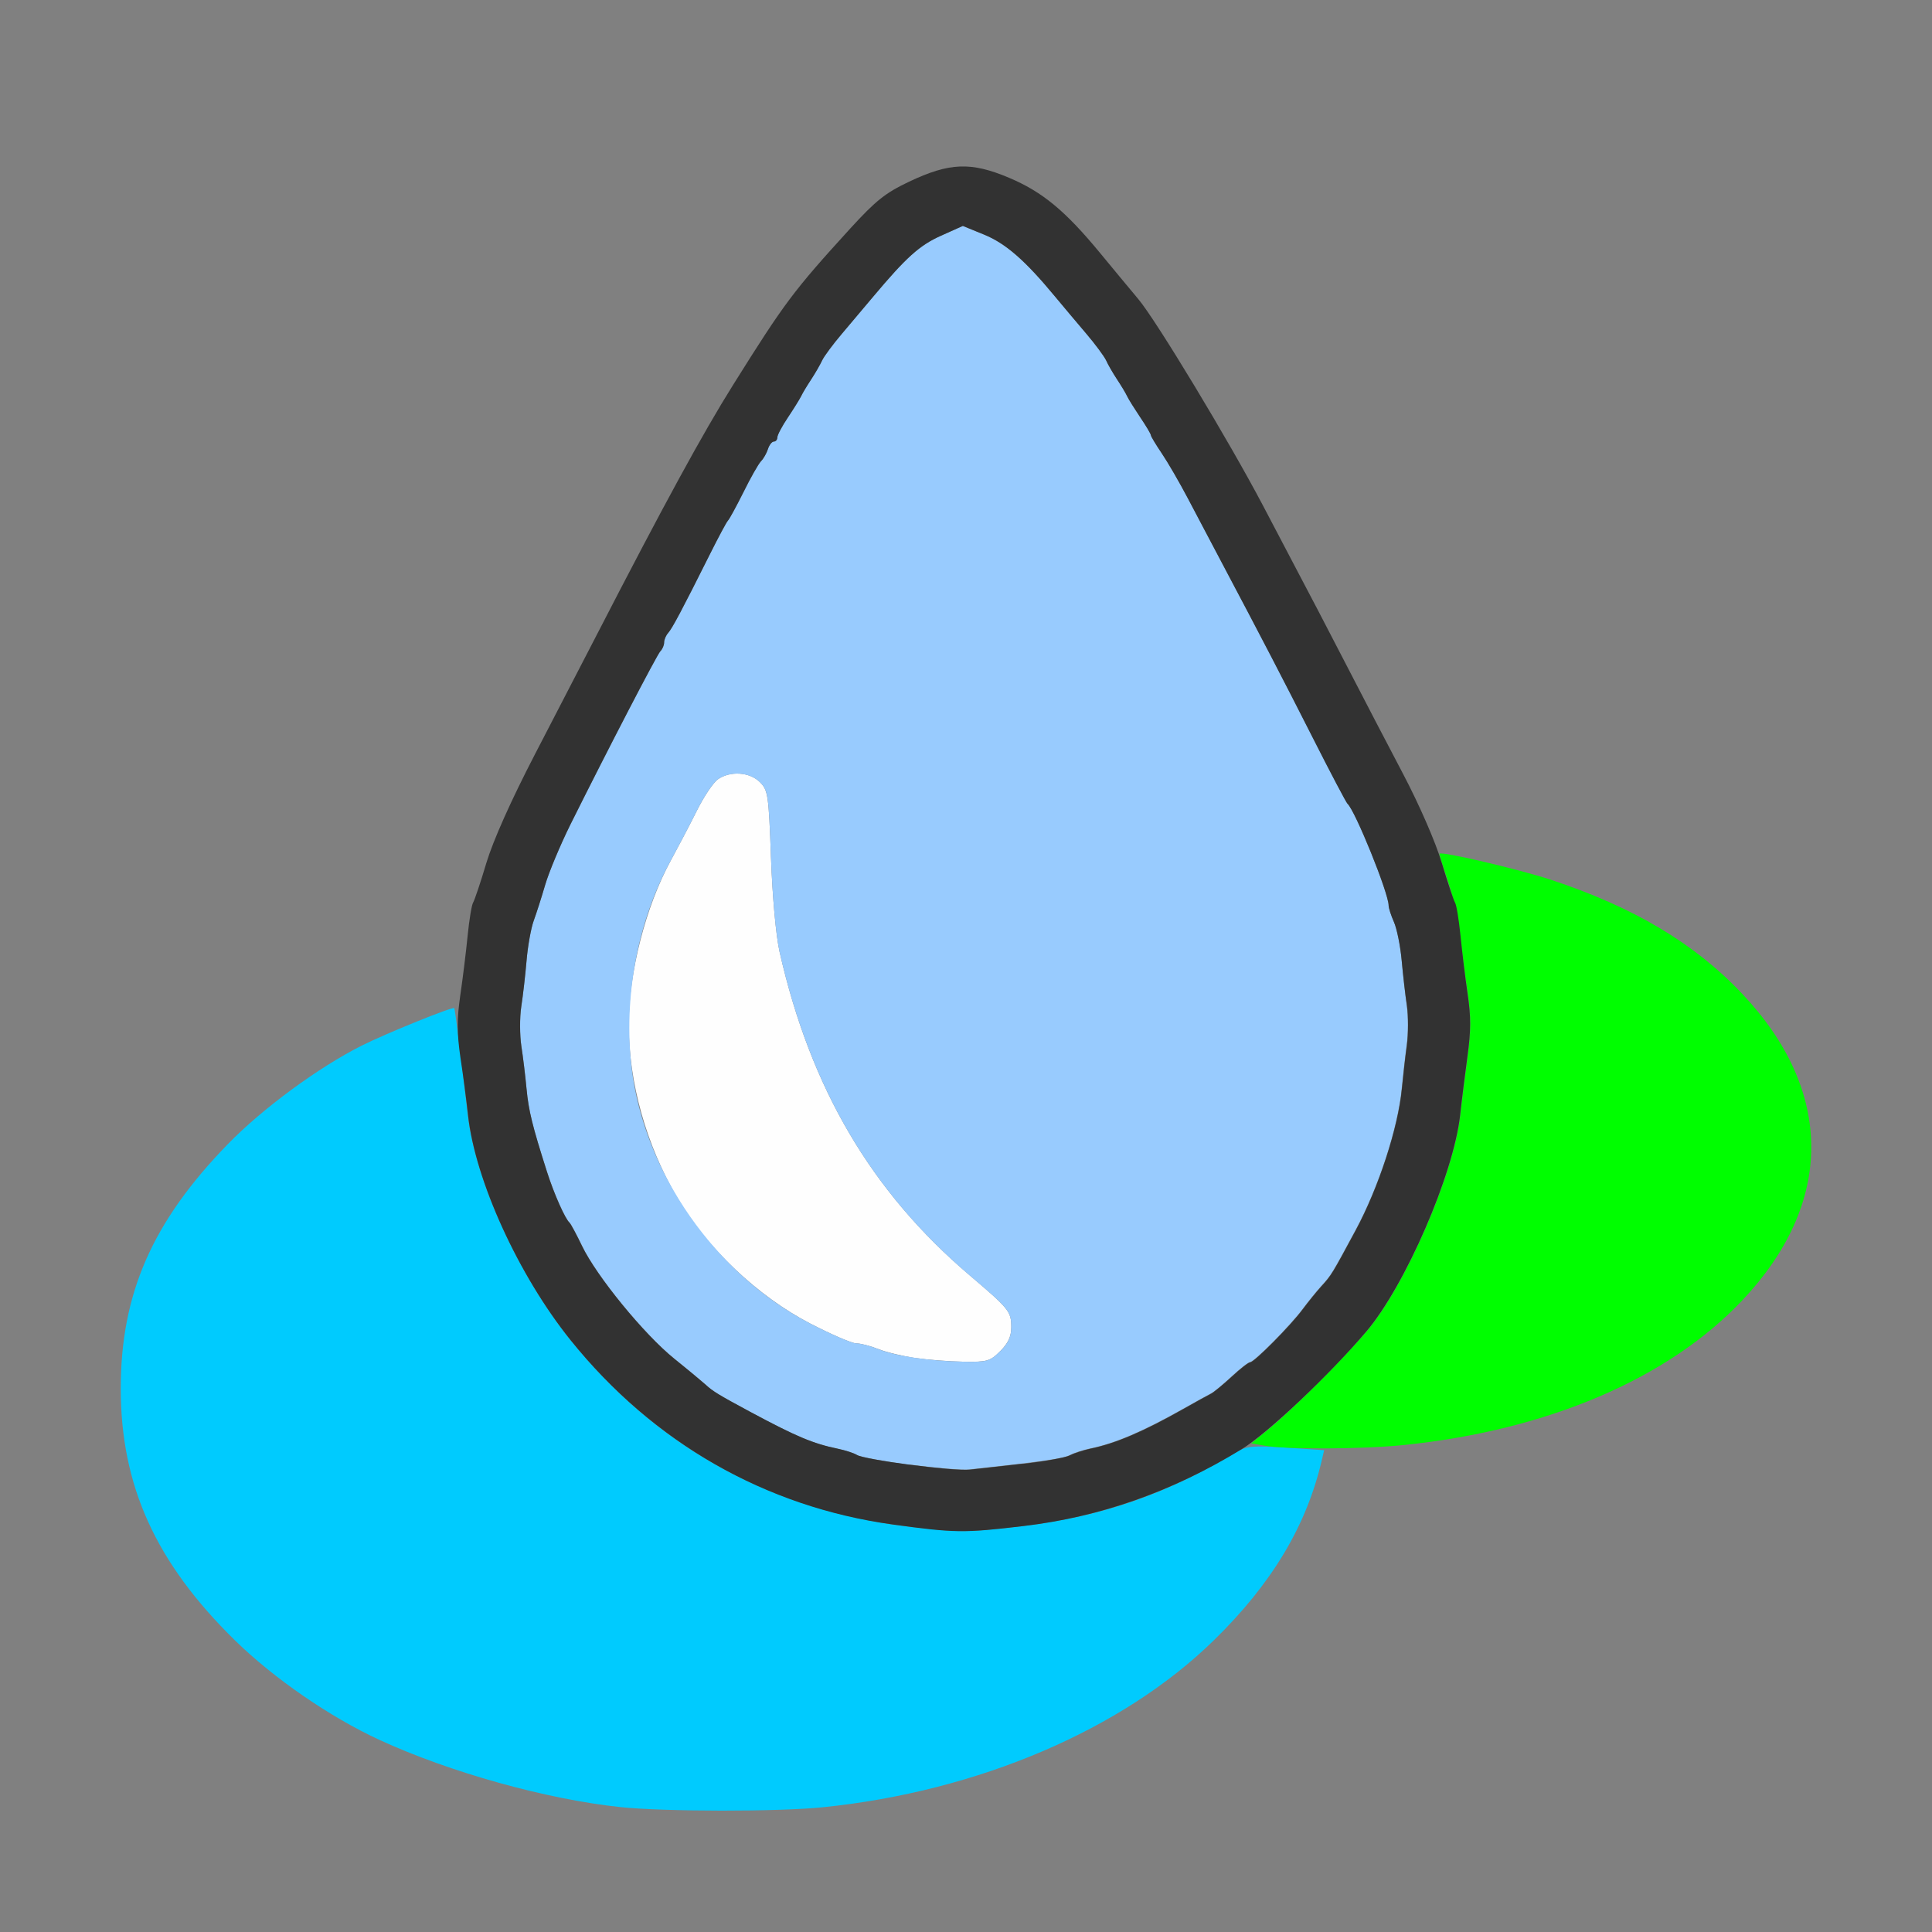 <?xml version="1.0" encoding="UTF-8" standalone="no"?>
<!-- Created with Inkscape (http://www.inkscape.org/) -->

<svg
   version="1.1"
   id="svg2"
   width="1600"
   height="1600"
   viewBox="0 0 1600 1600"
   sodipodi:docname="paint_blur.svg"
   inkscape:version="1.2.2 (732a01da63, 2022-12-09)"
   xmlns:inkscape="http://www.inkscape.org/namespaces/inkscape"
   xmlns:sodipodi="http://sodipodi.sourceforge.net/DTD/sodipodi-0.dtd"
   xmlns="http://www.w3.org/2000/svg"
   xmlns:svg="http://www.w3.org/2000/svg"
   xmlns:rdf="http://www.w3.org/1999/02/22-rdf-syntax-ns#"
   xmlns:cc="http://creativecommons.org/ns#"
   xmlns:dc="http://purl.org/dc/elements/1.1/">
  <rect x="0" y="0" width="1600" height="1600" fill="#808080" stroke="none"/>
  <defs
     id="defs6" />
  <sodipodi:namedview
     pagecolor="#808080"
     bordercolor="#666666"
     borderopacity="1"
     objecttolerance="10"
     gridtolerance="10"
     guidetolerance="10"
     inkscape:pageopacity="0"
     inkscape:pageshadow="2"
     inkscape:window-width="1993"
     inkscape:window-height="1009"
     id="namedview4"
     showgrid="false"
     inkscape:zoom="0.5"
     inkscape:cx="213"
     inkscape:cy="178"
     inkscape:window-x="-8"
     inkscape:window-y="-8"
     inkscape:window-maximized="1"
     inkscape:current-layer="PAINT_BLUR"
     inkscape:showpageshadow="0"
     inkscape:pagecheckerboard="true"
     inkscape:deskcolor="#d1d1d1" />
  <g
     id="PAINT_BLUR"
     transform="matrix(100,0,0,100,0,4.9999997e-5)"
     style="stroke-width:0.011">
    <path
       style="fill:none;stroke-width:0"
       d="M 0,8 V 0 h 8 8 v 8 8 H 8 0 Z m 6.817,6.967 c 1.285,-0.131 2.481,-0.642 3.238,-1.383 0.472,-0.462 0.747,-0.914 0.883,-1.451 L 10.971,12 h 0.167 c 0.479,0 1.207,-0.122 1.705,-0.286 0.684,-0.226 1.189,-0.526 1.583,-0.943 0.764,-0.807 0.764,-1.735 0,-2.542 C 14.032,7.812 13.528,7.512 12.844,7.286 12.615,7.211 12.001,7.062 11.918,7.062 c -0.007,0 -0.012,-0.022 -0.012,-0.048 0,-0.027 -0.122,-0.283 -0.27,-0.57 C 11.487,6.157 11.285,5.767 11.188,5.578 11.017,5.247 10.864,4.956 10.46,4.188 10.177,3.649 9.575,2.652 9.427,2.476 9.356,2.391 9.213,2.22 9.111,2.096 8.821,1.744 8.632,1.587 8.356,1.472 8.04,1.339 7.863,1.346 7.528,1.505 7.332,1.598 7.253,1.661 7.04,1.894 6.568,2.412 6.498,2.506 6.071,3.188 5.823,3.583 5.499,4.177 4.946,5.25 4.835,5.465 4.603,5.913 4.43,6.247 4.231,6.631 4.084,6.961 4.028,7.146 3.98,7.308 3.93,7.455 3.918,7.475 3.906,7.495 3.885,7.617 3.872,7.747 3.809,8.367 3.819,8.332 3.676,8.374 3.605,8.396 3.398,8.479 3.216,8.56 2.33,8.954 1.572,9.653 1.232,10.389 c -0.314,0.68 -0.314,1.542 0,2.222 0.328,0.71 1.073,1.411 1.908,1.797 0.585,0.27 1.385,0.493 2,0.558 0.369,0.039 1.305,0.039 1.676,0.001 z"
       id="path829"
       inkscape:connector-curvature="0" />
    <path
       style="fill:#fefefe;stroke-width:0"
       d="M 7.578,11.246 C 7.475,11.231 7.338,11.198 7.273,11.172 7.208,11.146 7.126,11.125 7.09,11.125 7.055,11.125 6.884,11.051 6.71,10.961 6.276,10.736 5.854,10.336 5.608,9.918 5.352,9.483 5.207,8.965 5.207,8.484 5.207,8.055 5.348,7.505 5.556,7.125 5.617,7.013 5.714,6.828 5.772,6.712 5.829,6.597 5.907,6.481 5.945,6.454 c 0.102,-0.072 0.264,-0.061 0.348,0.023 0.067,0.067 0.073,0.104 0.092,0.625 0.012,0.328 0.041,0.646 0.071,0.78 0.256,1.13 0.76,1.987 1.575,2.68 0.327,0.278 0.344,0.299 0.344,0.43 0,0.075 -0.026,0.132 -0.091,0.197 -0.084,0.084 -0.108,0.091 -0.305,0.088 -0.117,-0.002 -0.298,-0.016 -0.401,-0.031 z"
       id="path827"
       inkscape:connector-curvature="0" />
    <path
       style="fill:#98cbfe;stroke-width:0"
       d="m 7.531,12.131 c -0.215,-0.029 -0.411,-0.066 -0.435,-0.081 -0.024,-0.016 -0.095,-0.039 -0.156,-0.051 C 6.732,11.955 6.596,11.898 6.212,11.692 5.956,11.554 5.902,11.521 5.846,11.469 5.818,11.443 5.701,11.346 5.585,11.252 5.336,11.051 4.942,10.57 4.821,10.319 4.774,10.221 4.727,10.134 4.717,10.125 4.681,10.094 4.589,9.888 4.53,9.703 4.409,9.327 4.378,9.199 4.36,9.016 4.351,8.912 4.332,8.754 4.318,8.664 4.304,8.574 4.304,8.426 4.317,8.336 4.331,8.246 4.35,8.073 4.361,7.953 4.371,7.833 4.398,7.685 4.42,7.625 4.442,7.565 4.485,7.431 4.515,7.328 4.545,7.225 4.639,7 4.724,6.828 5.042,6.19 5.44,5.423 5.469,5.393 5.486,5.376 5.5,5.344 5.5,5.321 5.5,5.297 5.515,5.262 5.534,5.241 5.568,5.202 5.647,5.054 5.877,4.594 5.95,4.448 6.018,4.321 6.028,4.312 6.038,4.304 6.096,4.198 6.156,4.078 6.215,3.958 6.281,3.842 6.302,3.82 6.323,3.799 6.349,3.753 6.359,3.719 6.37,3.684 6.392,3.656 6.408,3.656 c 0.016,0 0.029,-0.016 0.029,-0.035 0,-0.019 0.039,-0.093 0.087,-0.164 0.048,-0.071 0.097,-0.151 0.11,-0.176 0.012,-0.026 0.05,-0.089 0.084,-0.141 0.034,-0.052 0.075,-0.122 0.091,-0.156 C 6.825,2.95 6.899,2.85 6.974,2.762 7.048,2.674 7.165,2.536 7.232,2.456 7.505,2.131 7.615,2.032 7.791,1.953 l 0.182,-0.082 0.177,0.072 c 0.178,0.073 0.339,0.213 0.584,0.508 0.069,0.083 0.186,0.223 0.261,0.311 C 9.07,2.85 9.144,2.95 9.16,2.984 c 0.016,0.034 0.057,0.105 0.091,0.156 0.034,0.052 0.072,0.115 0.084,0.141 0.012,0.026 0.062,0.105 0.11,0.176 0.048,0.071 0.087,0.137 0.087,0.147 0,0.01 0.041,0.078 0.091,0.152 0.05,0.074 0.146,0.24 0.214,0.369 0.068,0.129 0.194,0.368 0.281,0.531 0.344,0.65 0.496,0.944 0.755,1.453 0.148,0.292 0.278,0.538 0.287,0.547 C 11.223,6.713 11.5,7.396 11.5,7.499 c 0,0.021 0.02,0.082 0.044,0.136 0.024,0.054 0.053,0.197 0.064,0.317 0.011,0.12 0.03,0.289 0.042,0.375 0.012,0.086 0.012,0.234 -7e-4,0.328 -0.013,0.095 -0.031,0.256 -0.041,0.359 -0.031,0.325 -0.192,0.82 -0.382,1.172 -0.196,0.364 -0.201,0.373 -0.285,0.465 -0.041,0.045 -0.11,0.131 -0.155,0.191 -0.099,0.134 -0.4,0.437 -0.434,0.438 -0.014,2.18e-4 -0.083,0.054 -0.154,0.12 -0.071,0.066 -0.148,0.13 -0.172,0.141 -0.024,0.012 -0.127,0.069 -0.23,0.127 -0.331,0.186 -0.558,0.284 -0.766,0.327 -0.06,0.012 -0.138,0.038 -0.172,0.056 -0.054,0.028 -0.218,0.052 -0.828,0.118 -0.06,0.007 -0.285,-0.012 -0.5,-0.041 z M 8.284,11.19 C 8.349,11.125 8.375,11.068 8.375,10.993 8.375,10.861 8.359,10.841 8.031,10.563 7.216,9.87 6.713,9.013 6.456,7.883 6.426,7.749 6.397,7.431 6.385,7.103 6.366,6.581 6.361,6.545 6.293,6.478 6.209,6.393 6.048,6.383 5.945,6.454 5.907,6.481 5.829,6.597 5.772,6.712 5.714,6.828 5.617,7.013 5.556,7.125 5.28,7.63 5.162,8.257 5.231,8.844 c 0.103,0.864 0.693,1.709 1.479,2.117 0.174,0.09 0.345,0.164 0.38,0.164 0.036,0 0.118,0.021 0.182,0.047 0.147,0.059 0.427,0.1 0.706,0.105 0.197,0.004 0.221,-0.003 0.305,-0.088 z"
       id="path825"
       inkscape:connector-curvature="0" />
    <path
       style="fill:#00cbfe;stroke-width:0"
       d="M 5.141,14.966 C 4.525,14.901 3.726,14.678 3.14,14.408 2.73,14.218 2.268,13.9 1.945,13.584 1.29,12.942 1,12.304 1,11.5 c 0,-0.786 0.261,-1.382 0.888,-2.026 0.286,-0.294 0.75,-0.635 1.108,-0.815 0.204,-0.102 0.755,-0.325 0.766,-0.31 0.007,0.01 0.056,0.401 0.112,0.885 0.062,0.544 0.421,1.329 0.851,1.864 0.712,0.886 1.667,1.412 2.801,1.545 0.42,0.049 0.477,0.049 0.906,-1.57e-4 0.677,-0.078 1.216,-0.262 1.806,-0.616 0.086,-0.052 0.137,-0.056 0.413,-0.038 l 0.315,0.021 -0.019,0.081 c -0.126,0.543 -0.413,1.023 -0.894,1.493 -0.757,0.741 -1.953,1.252 -3.238,1.383 -0.371,0.038 -1.307,0.037 -1.676,-0.001 z"
       id="path823"
       inkscape:connector-curvature="0" />
    <path
       style="fill:#00fe00;stroke-width:0"
       d="m 10.47,11.972 -0.108,-0.019 0.153,-0.125 c 0.187,-0.153 0.606,-0.571 0.801,-0.8 0.323,-0.379 0.724,-1.304 0.778,-1.794 0.013,-0.12 0.041,-0.341 0.061,-0.489 0.028,-0.207 0.028,-0.328 6.75e-4,-0.516 C 12.135,8.095 12.107,7.879 12.093,7.75 12.078,7.621 12.032,7.417 11.991,7.297 c -0.042,-0.12 -0.073,-0.222 -0.069,-0.227 0.017,-0.021 0.659,0.129 0.922,0.216 0.684,0.226 1.189,0.526 1.583,0.943 0.764,0.807 0.764,1.735 0,2.542 -0.613,0.648 -1.612,1.074 -2.801,1.196 -0.339,0.035 -0.975,0.038 -1.156,0.005 z"
       id="path821"
       inkscape:connector-curvature="0" />
    <path
       style="fill:#323232;stroke-width:0"
       d="M 7.391,12.625 C 6.339,12.48 5.408,11.947 4.725,11.098 4.294,10.562 3.934,9.773 3.876,9.234 3.863,9.114 3.835,8.9 3.813,8.758 3.784,8.557 3.783,8.443 3.812,8.242 3.833,8.1 3.86,7.878 3.873,7.747 3.886,7.617 3.906,7.495 3.918,7.475 3.93,7.455 3.98,7.308 4.028,7.146 4.084,6.961 4.231,6.631 4.43,6.247 4.603,5.913 4.835,5.465 4.946,5.25 5.499,4.177 5.823,3.583 6.071,3.188 6.498,2.506 6.568,2.412 7.04,1.894 7.253,1.661 7.332,1.598 7.528,1.505 7.863,1.346 8.04,1.339 8.356,1.472 c 0.275,0.116 0.465,0.272 0.755,0.624 0.102,0.124 0.244,0.295 0.316,0.381 0.148,0.176 0.75,1.173 1.033,1.711 0.423,0.803 0.558,1.063 0.735,1.406 0.102,0.198 0.291,0.561 0.421,0.808 0.139,0.264 0.272,0.57 0.324,0.743 0.049,0.162 0.098,0.31 0.11,0.33 0.012,0.02 0.032,0.142 0.045,0.272 0.013,0.13 0.039,0.347 0.059,0.482 0.028,0.187 0.028,0.309 -6.75e-4,0.516 -0.02,0.149 -0.048,0.369 -0.061,0.489 -0.054,0.49 -0.455,1.414 -0.778,1.794 -0.306,0.36 -0.819,0.844 -1.032,0.974 -0.571,0.35 -1.171,0.561 -1.805,0.636 -0.498,0.059 -0.569,0.058 -1.087,-0.013 z M 8.469,12.123 c 0.18,-0.02 0.356,-0.052 0.391,-0.07 0.034,-0.018 0.112,-0.043 0.172,-0.056 0.207,-0.043 0.435,-0.14 0.766,-0.327 0.103,-0.058 0.207,-0.116 0.23,-0.127 0.024,-0.012 0.101,-0.076 0.172,-0.141 0.071,-0.066 0.14,-0.12 0.154,-0.12 0.034,-5.35e-4 0.335,-0.304 0.434,-0.438 0.045,-0.06 0.114,-0.146 0.155,-0.191 0.084,-0.092 0.089,-0.101 0.285,-0.465 0.189,-0.352 0.351,-0.847 0.382,-1.172 0.01,-0.103 0.028,-0.265 0.041,-0.359 0.013,-0.095 0.013,-0.242 7e-4,-0.328 C 11.638,8.242 11.619,8.073 11.608,7.953 11.597,7.833 11.568,7.69 11.544,7.636 11.52,7.582 11.5,7.52 11.5,7.499 11.5,7.396 11.223,6.713 11.159,6.656 11.149,6.648 11.019,6.402 10.871,6.109 10.613,5.6 10.46,5.306 10.116,4.656 10.03,4.493 9.904,4.254 9.836,4.125 9.768,3.996 9.672,3.83 9.622,3.756 9.572,3.682 9.531,3.614 9.531,3.605 9.531,3.595 9.492,3.529 9.444,3.458 9.396,3.386 9.346,3.307 9.334,3.281 9.322,3.255 9.284,3.192 9.25,3.141 9.216,3.089 9.175,3.019 9.16,2.984 9.144,2.95 9.07,2.85 8.995,2.762 8.92,2.674 8.803,2.535 8.734,2.452 8.489,2.156 8.329,2.016 8.15,1.943 L 7.974,1.871 7.791,1.953 C 7.615,2.032 7.505,2.131 7.232,2.456 7.165,2.536 7.048,2.674 6.974,2.762 6.899,2.85 6.825,2.95 6.809,2.984 6.793,3.019 6.753,3.089 6.719,3.141 6.685,3.192 6.647,3.255 6.635,3.281 6.622,3.307 6.573,3.386 6.525,3.458 6.477,3.529 6.438,3.603 6.438,3.622 c 0,0.019 -0.013,0.035 -0.029,0.035 -0.016,0 -0.038,0.028 -0.049,0.062 C 6.349,3.753 6.323,3.799 6.302,3.82 6.281,3.842 6.215,3.958 6.156,4.078 6.096,4.198 6.038,4.304 6.028,4.312 6.018,4.321 5.95,4.448 5.877,4.594 5.647,5.054 5.568,5.202 5.534,5.241 5.515,5.262 5.5,5.297 5.5,5.321 5.5,5.344 5.486,5.376 5.469,5.393 5.44,5.423 5.042,6.19 4.724,6.828 4.639,7 4.545,7.225 4.515,7.328 4.485,7.431 4.442,7.565 4.42,7.625 c -0.022,0.06 -0.049,0.208 -0.059,0.328 -0.01,0.12 -0.03,0.293 -0.044,0.383 -0.014,0.09 -0.013,0.238 6e-4,0.328 0.014,0.09 0.033,0.248 0.043,0.352 0.017,0.184 0.049,0.311 0.169,0.688 0.059,0.185 0.151,0.391 0.187,0.422 0.01,0.009 0.057,0.096 0.104,0.194 0.121,0.251 0.514,0.732 0.764,0.933 0.116,0.093 0.233,0.191 0.261,0.216 0.057,0.053 0.11,0.085 0.367,0.223 0.384,0.206 0.52,0.263 0.728,0.306 0.061,0.013 0.132,0.036 0.156,0.051 0.062,0.04 0.803,0.137 0.935,0.122 0.06,-0.007 0.257,-0.028 0.438,-0.049 z"
       id="path819"
       inkscape:connector-curvature="0" />
  </g>
</svg>
